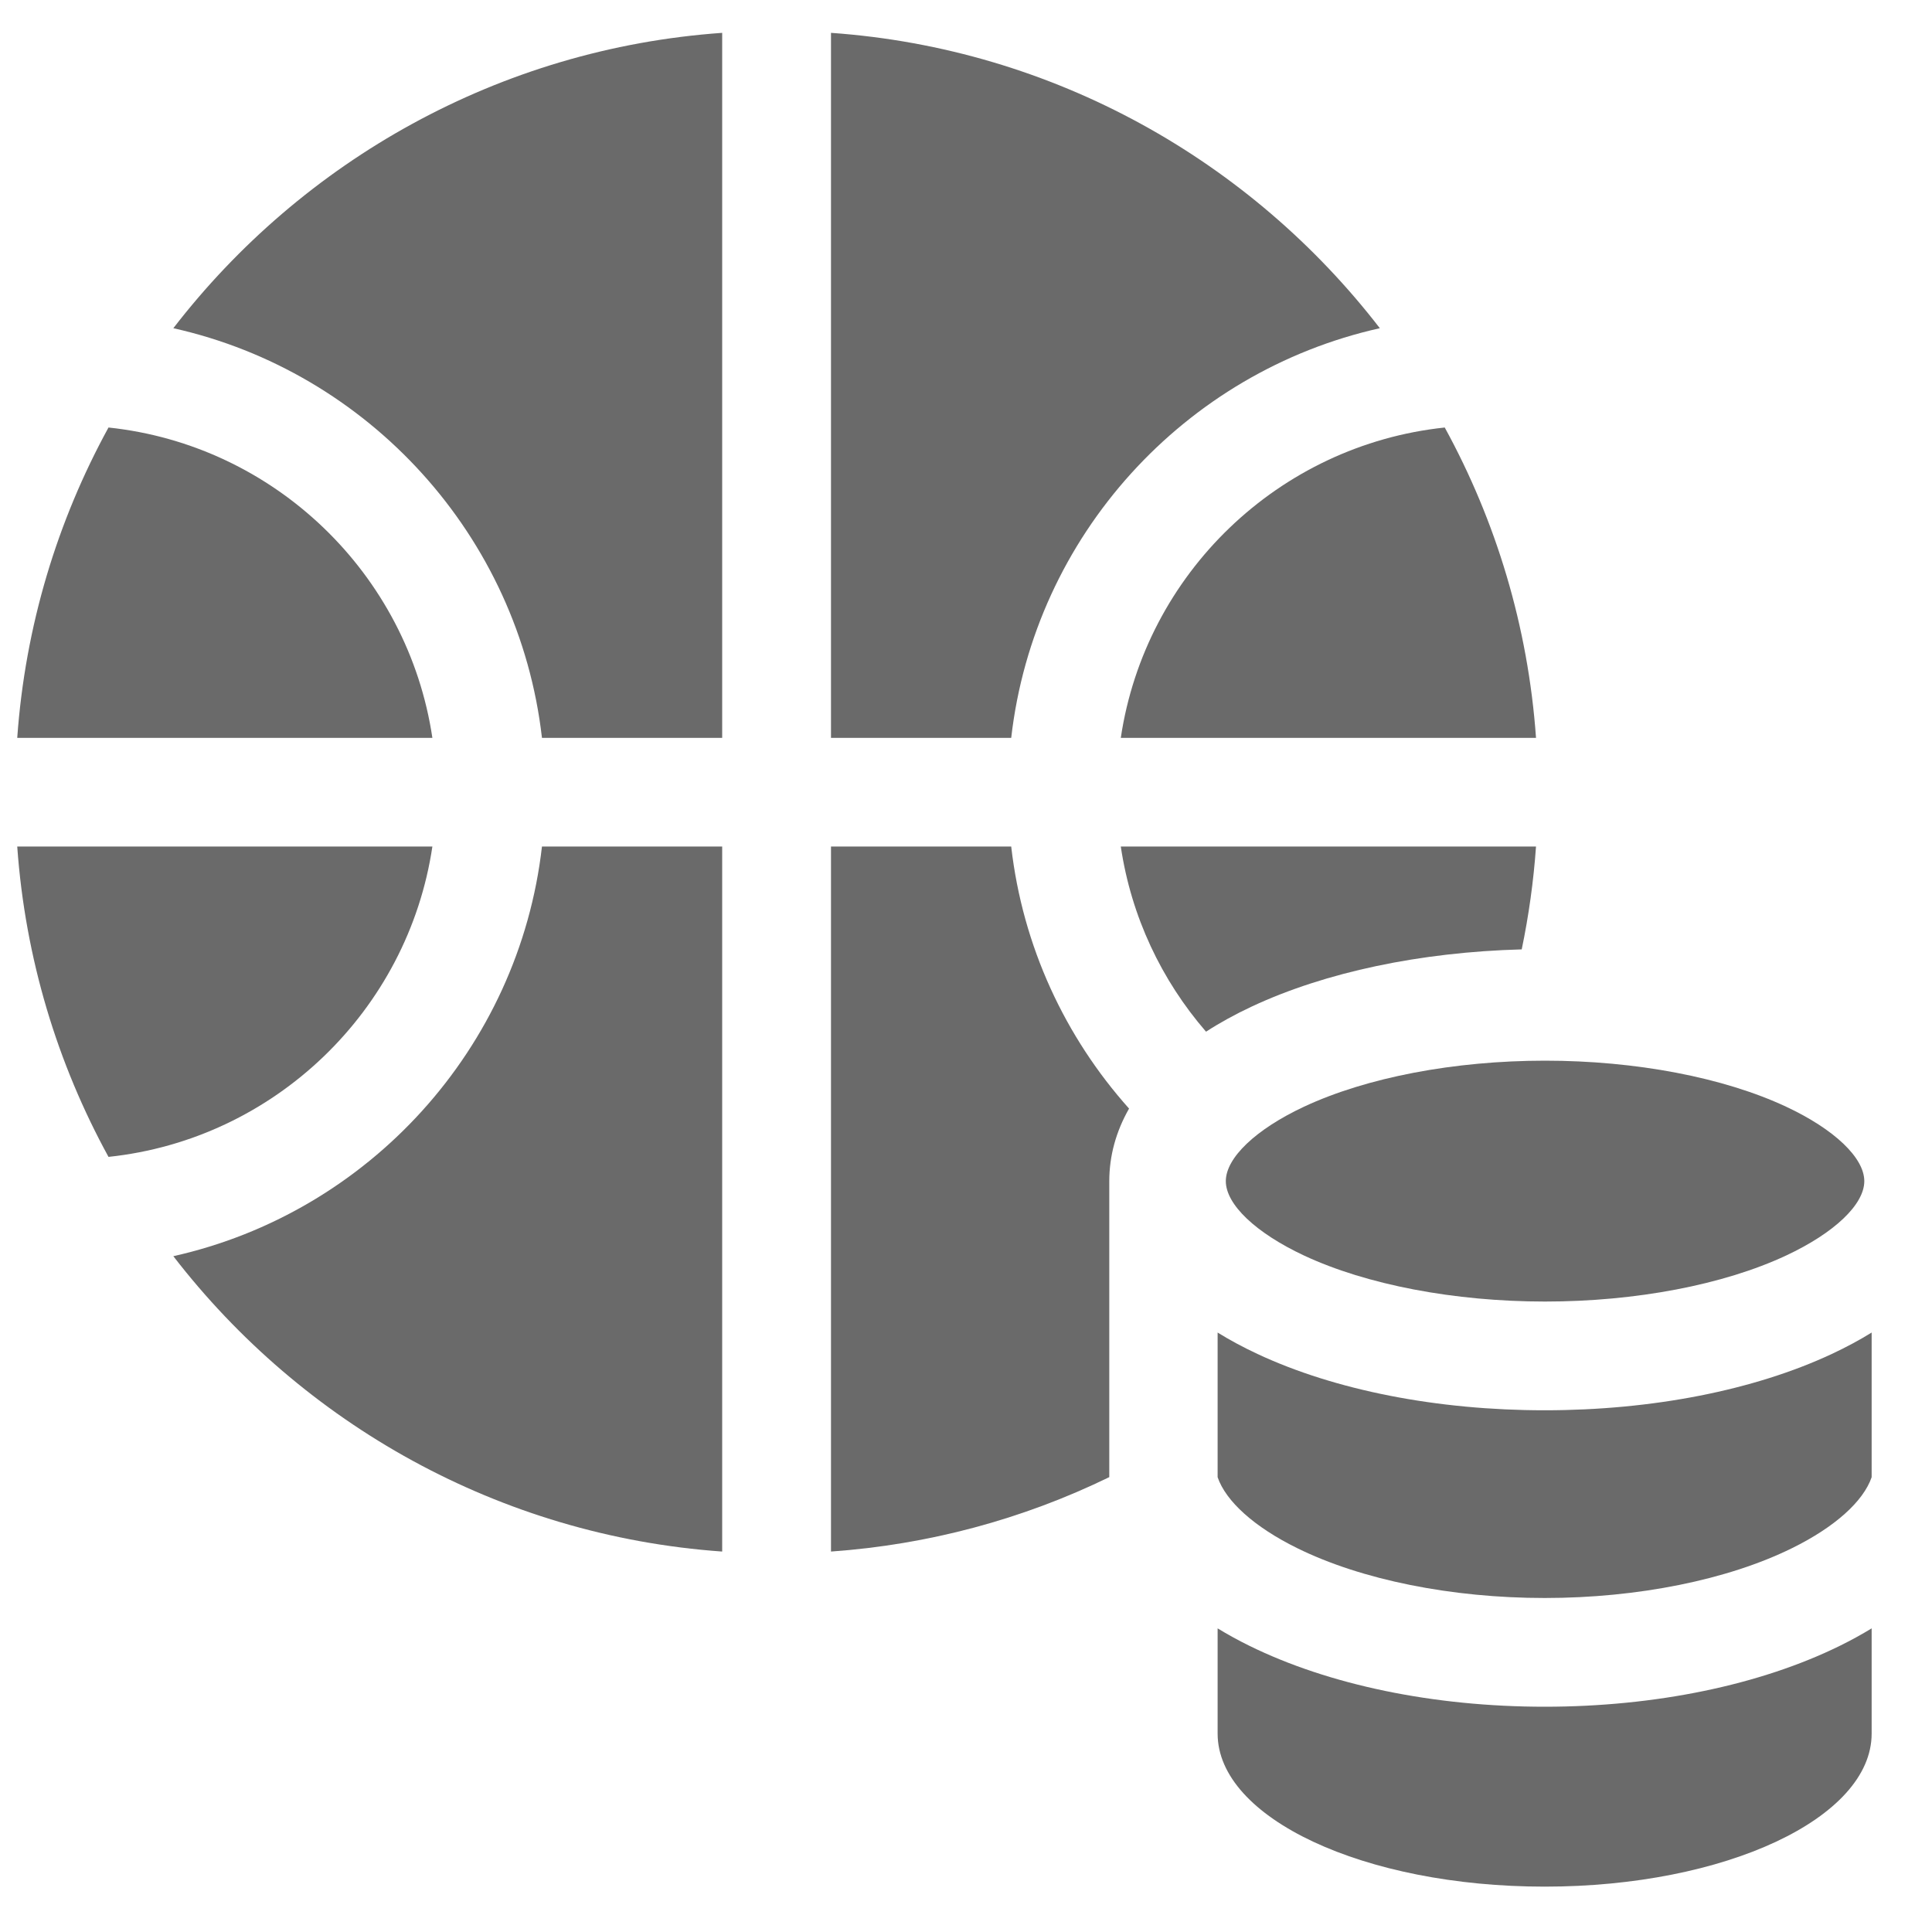 <svg width="25" height="25" viewBox="0 0 25 25" fill="none" xmlns="http://www.w3.org/2000/svg">
<g clip-path="url(#clip0_27012_10075)">
<path d="M5.595 10.954H0.223C0.326 12.401 0.742 13.762 1.404 14.97C3.553 14.743 5.279 13.076 5.595 10.954Z" fill="#6A6A6A"/>
<path d="M1.404 5.532C0.742 6.74 0.326 8.101 0.223 9.548H5.595C5.279 7.426 3.553 5.759 1.404 5.532Z" fill="#6A6A6A"/>
<path d="M2.243 4.247C4.769 4.811 6.714 6.933 7.013 9.548H9.345V0.425C6.459 0.629 3.912 2.083 2.243 4.247Z" fill="#6A6A6A"/>
<path d="M2.243 16.255C3.912 18.419 6.459 19.873 9.345 20.077V10.954H7.013C6.714 13.569 4.769 15.691 2.243 16.255Z" fill="#6A6A6A"/>
<path d="M17.855 4.247C16.186 2.083 13.639 0.629 10.753 0.425V9.548H13.085C13.384 6.933 15.329 4.811 17.855 4.247Z" fill="#6A6A6A"/>
<path d="M10.753 10.954V20.077C12.009 19.988 13.229 19.662 14.354 19.114V15.286C14.354 14.957 14.441 14.641 14.61 14.345C13.784 13.421 13.233 12.248 13.085 10.954H10.753Z" fill="#6A6A6A"/>
<path d="M19.691 12.285C19.782 11.848 19.844 11.404 19.876 10.954H14.503C14.638 11.862 15.031 12.686 15.606 13.35C15.785 13.234 15.983 13.125 16.199 13.024C17.151 12.579 18.381 12.32 19.691 12.285Z" fill="#6A6A6A"/>
<path d="M14.503 9.548H19.876C19.773 8.101 19.357 6.74 18.695 5.532C16.545 5.759 14.819 7.426 14.503 9.548Z" fill="#6A6A6A"/>
<path d="M23.704 17.52C22.699 17.99 21.38 18.249 19.988 18.249C18.596 18.249 17.276 17.99 16.271 17.52C16.081 17.431 15.909 17.338 15.756 17.243V19.115C15.863 19.427 16.231 19.76 16.786 20.033C17.617 20.443 18.784 20.678 19.988 20.678C21.191 20.678 22.358 20.443 23.189 20.033C23.744 19.76 24.112 19.427 24.219 19.115V17.243C24.066 17.338 23.894 17.431 23.704 17.52Z" fill="#6A6A6A"/>
<path d="M15.862 15.284C15.862 15.586 16.25 15.954 16.873 16.246C17.683 16.625 18.82 16.842 19.993 16.842C21.166 16.842 22.304 16.625 23.113 16.246C23.737 15.954 24.124 15.586 24.124 15.284C24.124 14.982 23.737 14.613 23.113 14.321C22.304 13.942 21.166 13.725 19.993 13.725C18.82 13.725 17.683 13.942 16.873 14.321C16.25 14.613 15.862 14.982 15.862 15.284Z" fill="#6A6A6A"/>
<path d="M19.988 22.085C18.555 22.085 17.197 21.804 16.164 21.295C16.02 21.224 15.884 21.149 15.756 21.071V22.433C15.756 23.526 17.65 24.413 19.988 24.413C22.325 24.413 24.219 23.526 24.219 22.433V21.071C24.091 21.149 23.955 21.224 23.811 21.295C22.778 21.804 21.42 22.085 19.988 22.085Z" fill="#6A6A6A"/>
</g>
<defs>
<clipPath id="clip0_27012_10075">
<rect width="24" height="24" fill="white" transform="translate(0.223 0.418)"/>
</clipPath>
</defs>
</svg>
